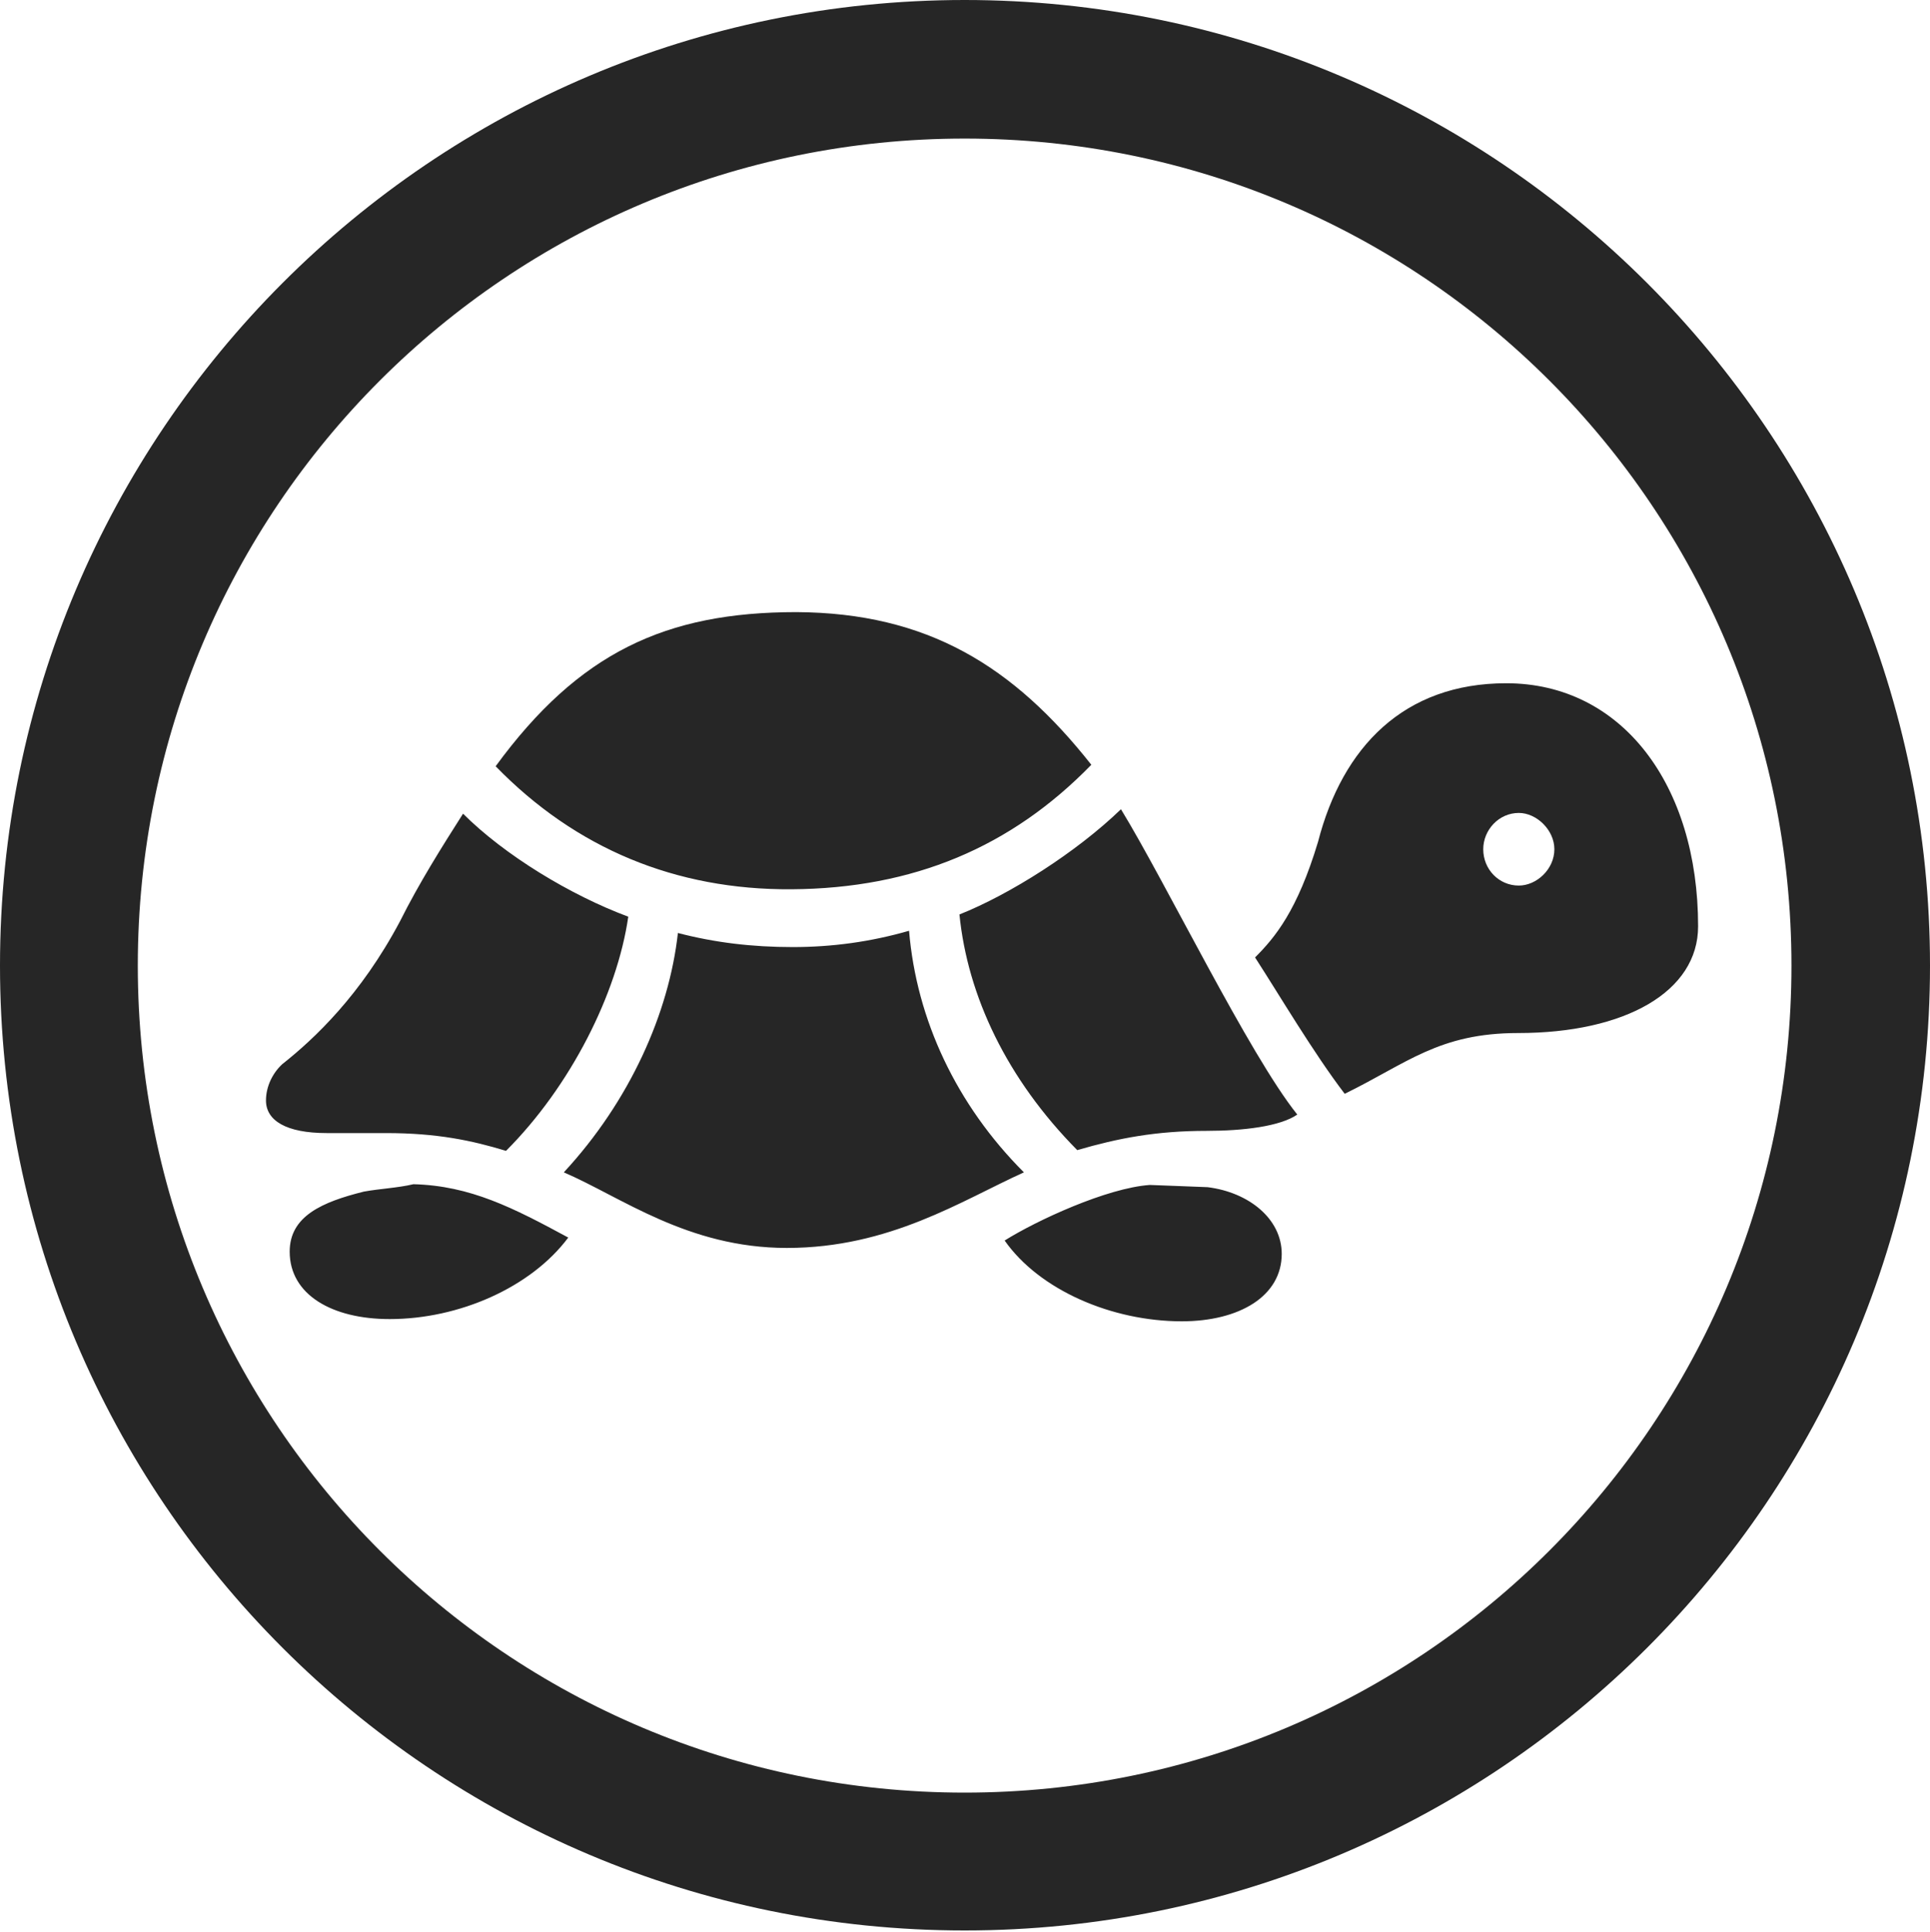 <?xml version="1.0" encoding="UTF-8"?>
<!--Generator: Apple Native CoreSVG 326-->
<!DOCTYPE svg
PUBLIC "-//W3C//DTD SVG 1.1//EN"
       "http://www.w3.org/Graphics/SVG/1.1/DTD/svg11.dtd">
<svg version="1.1" xmlns="http://www.w3.org/2000/svg" xmlns:xlink="http://www.w3.org/1999/xlink" viewBox="0 0 651.25 651.75">
 <g>
  <rect height="651.75" opacity="0" width="651.25" x="0" y="0"/>
  <path d="M325.5 651.25C505.25 651.25 651.25 505.5 651.25 325.75C651.25 146 505.25 0 325.5 0C145.75 0 0 146 0 325.75C0 505.5 145.75 651.25 325.5 651.25ZM325.5 604.75C171.25 604.75 46.5 480 46.5 325.75C46.5 171.5 171.25 46.75 325.5 46.75C479.75 46.75 604.5 171.5 604.5 325.75C604.5 480 479.75 604.75 325.5 604.75Z" fill="black" fill-opacity="0.85"/>
  <path d="M267 300C308.25 299.75 341.25 285.75 368.25 258C342 224.75 313 206.75 268.75 206.5C224.5 206.5 195.25 220.25 167.25 258.5C194.25 286.25 228 300.25 267 300ZM170.75 388.25C192.5 366.5 208.25 335.25 212 309.25C192.5 302 170.25 288.5 156.25 274.5C149.25 285.5 141.5 297.75 135 310.75C121.75 335.75 106 350.5 95.25 359C92 362 89.75 366.5 89.75 371.25C89.75 378 96.5 382.25 110.25 382.25C116.5 382.25 124 382.25 130.25 382.25C147.5 382.25 159.25 384.75 170.75 388.25ZM265.5 421C300.25 421 324.5 405 345.5 395.5C322.75 372.75 309.25 344 306.75 314C293.75 317.75 280.75 319.5 267.5 319.5C253.75 319.5 241.25 318 228.75 314.75C225.75 341.75 212.5 371.5 190.25 395.5C209.5 403.75 232 421 265.5 421ZM363.5 388C377.25 384 390 381.5 407.25 381.5C419.5 381.5 432 380 437.75 376C421.5 355.75 393.25 297.5 378.25 273C363.25 287.5 340.75 301.75 323.75 308.5C326.5 336 339.75 364 363.5 388ZM512.25 348.5C548.5 348.5 573 334.5 573 312.5C573 264.75 547.25 230.5 508.25 230.5C473.75 230.5 453 252 444.75 284C437.75 307.25 430.25 316.25 423.5 323C431.75 335.75 443.25 355.25 453.75 369C474.75 358.75 485.5 348.5 512.25 348.5ZM512.5 298.75C505.75 298.75 500.5 293.25 500.5 286.5C500.5 280 505.75 274.25 512.5 274.25C518.5 274.25 524.5 280 524.5 286.5C524.5 293.25 518.5 298.75 512.5 298.75ZM131.5 445C155 445 179.25 434.25 191.75 417.5C173.25 407.5 158.75 400 139.5 399.5C134.25 400.75 128.25 401 122.75 402C108.75 405.5 97.75 410.25 97.75 422.25C97.75 436.75 112 445 131.5 445ZM398.75 445.75C418.25 445.75 432.5 437.25 432.5 423C432.5 411.25 421.5 402.25 407.5 400.5C400.5 400.25 395.25 400 388 399.75C373.5 400.75 349.75 411.75 339 418.5C350.75 435.25 375.25 445.75 398.75 445.75Z" fill="black" fill-opacity="0.85"/>
 </g>
</svg>
